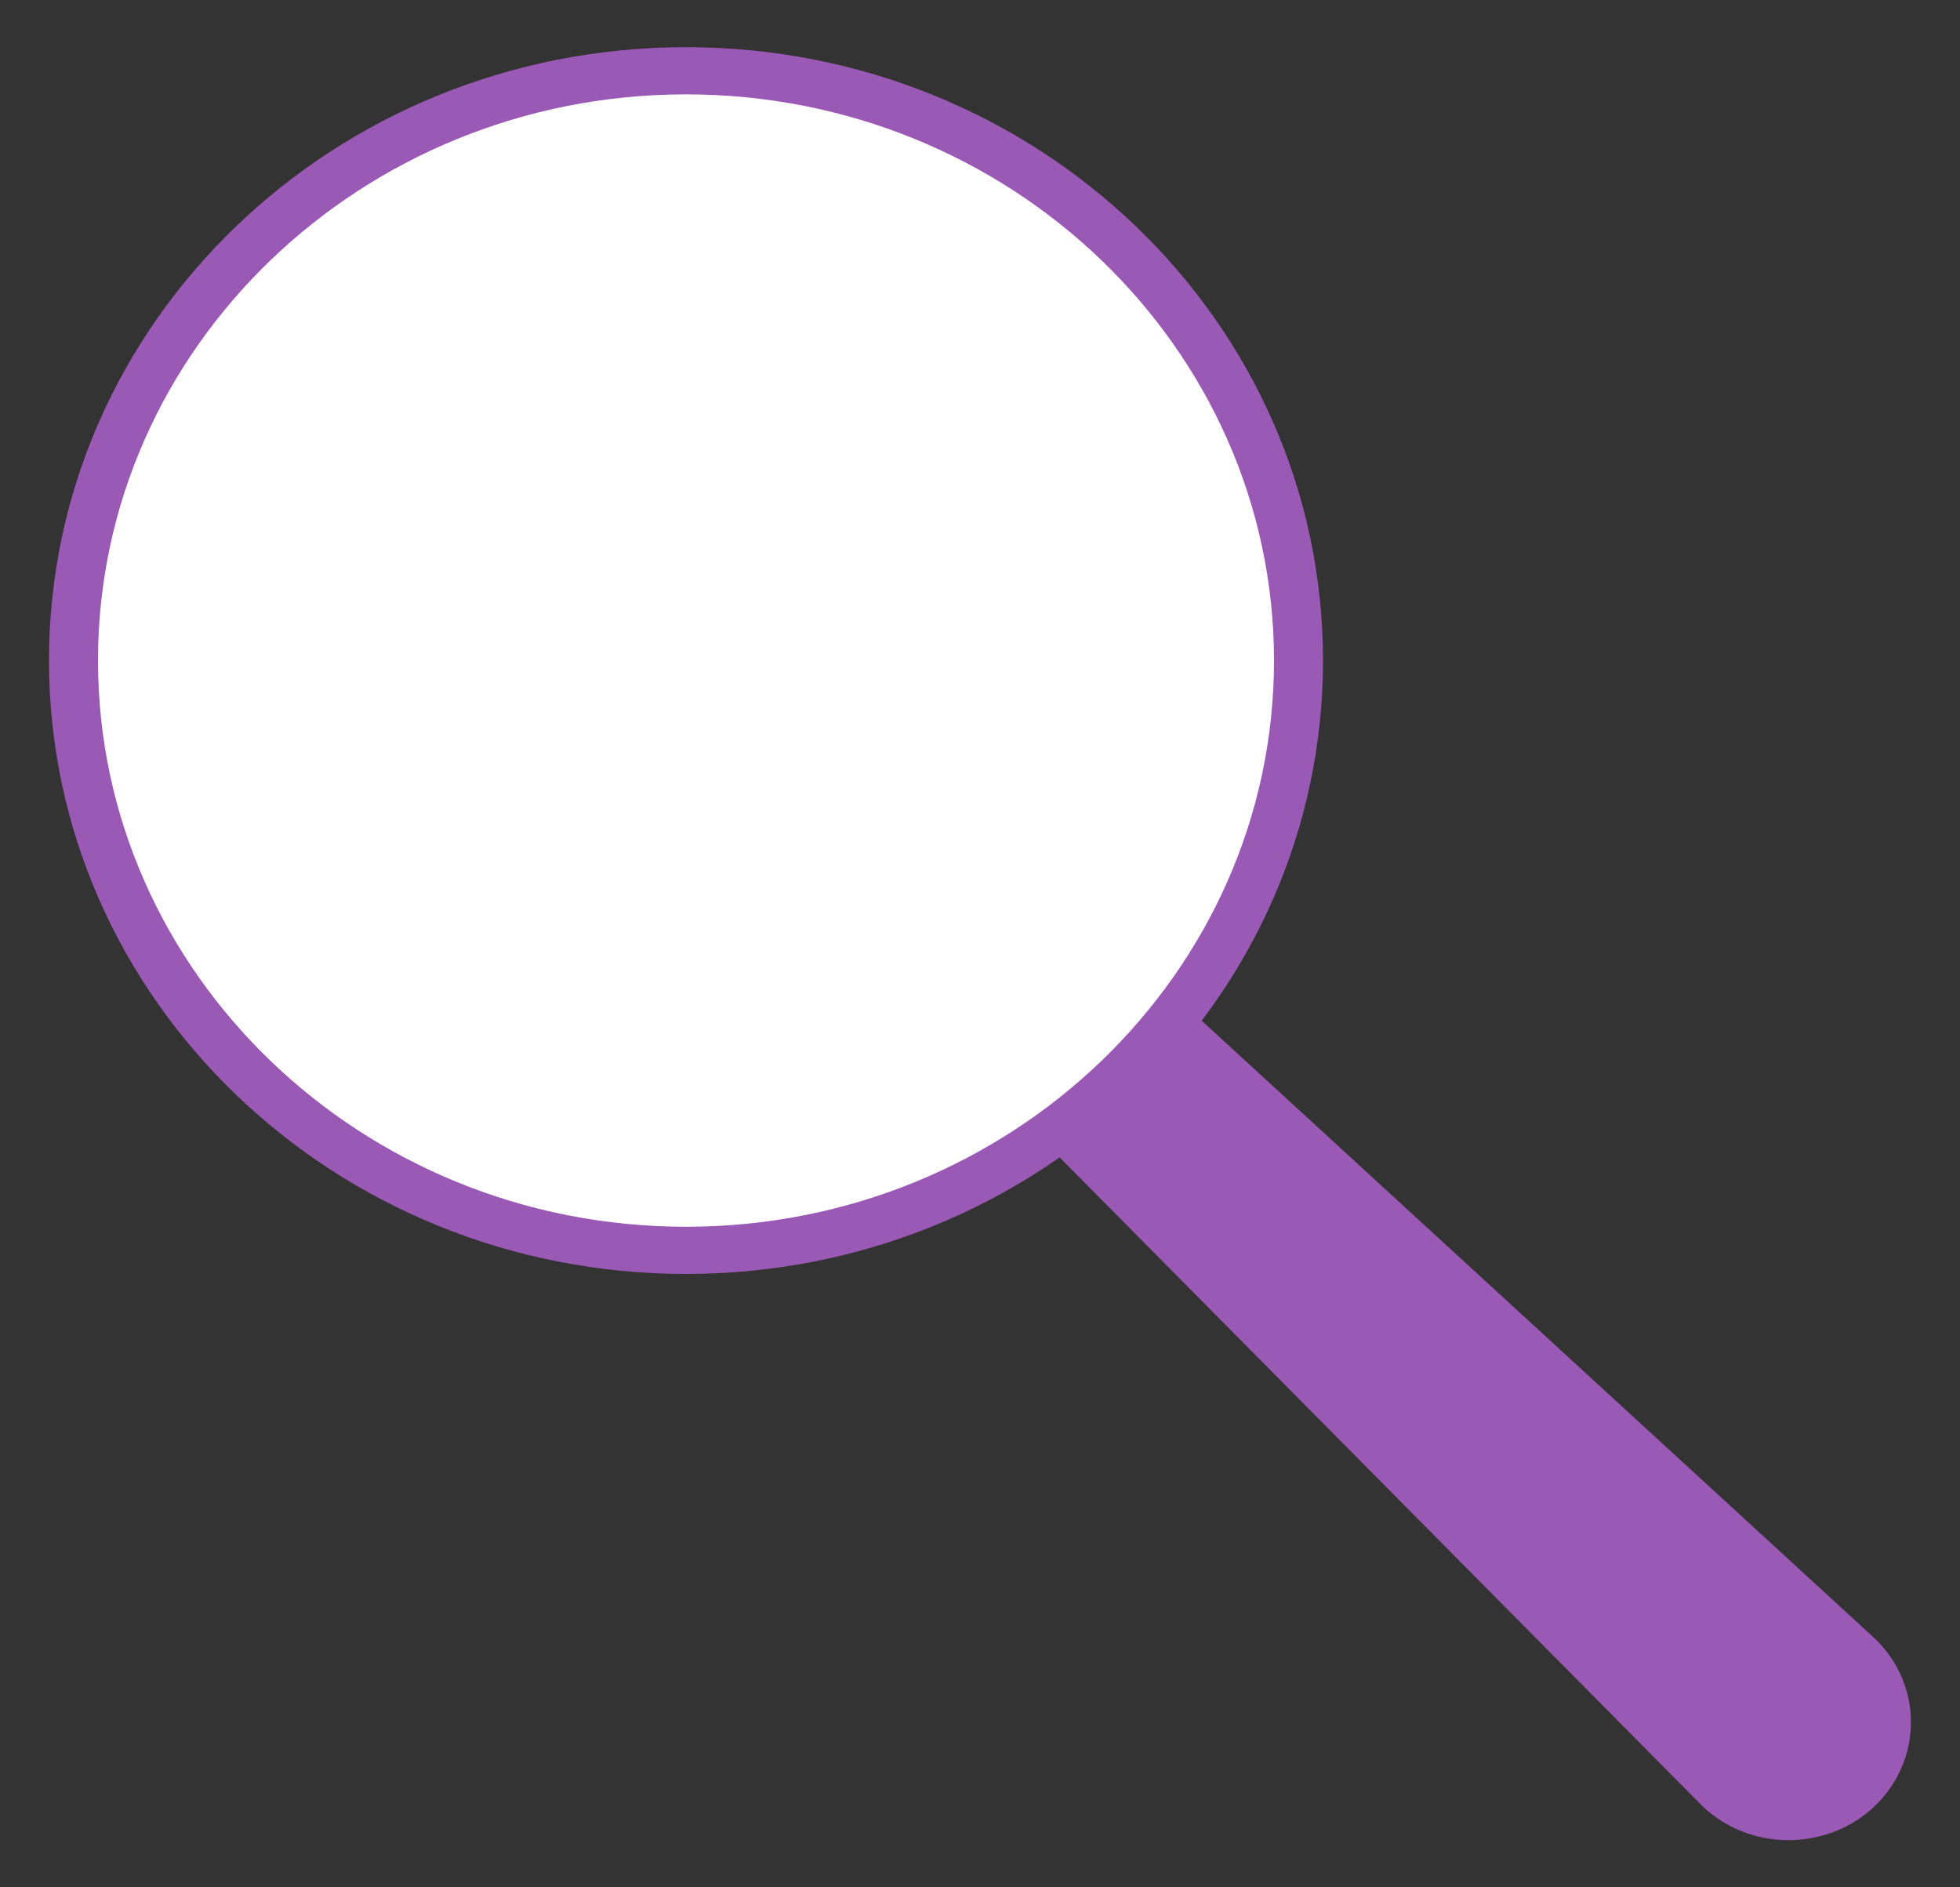 <svg width="27" height="26" viewBox="0 0 27 26" fill="none" xmlns="http://www.w3.org/2000/svg">
<rect x="0" y="0" width="27" height="26" fill="#333333" stroke="none"/>
<path d="M24.637 25.025C24.999 25.025 25.336 24.89 25.592 24.644C25.848 24.4 25.988 24.073 25.988 23.725C25.988 23.38 25.848 23.052 25.592 22.806L13.286 11.507L11.947 12.799L23.691 24.649C23.939 24.89 24.279 25.025 24.637 25.025Z" fill="#9B59B6"/>
<path d="M13.292 11.964L12.419 12.805L23.923 24.416C24.113 24.598 24.369 24.7 24.637 24.7C24.909 24.7 25.162 24.598 25.355 24.416C25.748 24.035 25.748 23.418 25.365 23.047L13.292 11.964ZM13.278 11.055L25.832 22.577C26.488 23.212 26.488 24.24 25.832 24.875C25.502 25.193 25.07 25.35 24.637 25.35C24.205 25.35 23.775 25.193 23.446 24.875L11.475 12.794L13.278 11.055Z" fill="#9B59B6"/>
<path d="M9.45 17.225C14.104 17.225 17.887 13.582 17.887 9.1C17.887 4.619 14.104 0.975 9.45 0.975C4.796 0.975 1.013 4.619 1.013 9.1C1.013 13.582 4.796 17.225 9.45 17.225Z" fill="white"/>
<path d="M9.45 1.3C4.983 1.3 1.35 4.799 1.35 9.1C1.35 13.401 4.983 16.9 9.45 16.9C13.917 16.9 17.55 13.401 17.55 9.1C17.55 4.799 13.917 1.3 9.45 1.3ZM9.45 0.65C14.296 0.65 18.225 4.433 18.225 9.1C18.225 13.767 14.296 17.55 9.45 17.55C4.604 17.55 0.675 13.767 0.675 9.1C0.675 4.433 4.604 0.65 9.45 0.65Z" fill="#9B59B6"/>
</svg>
